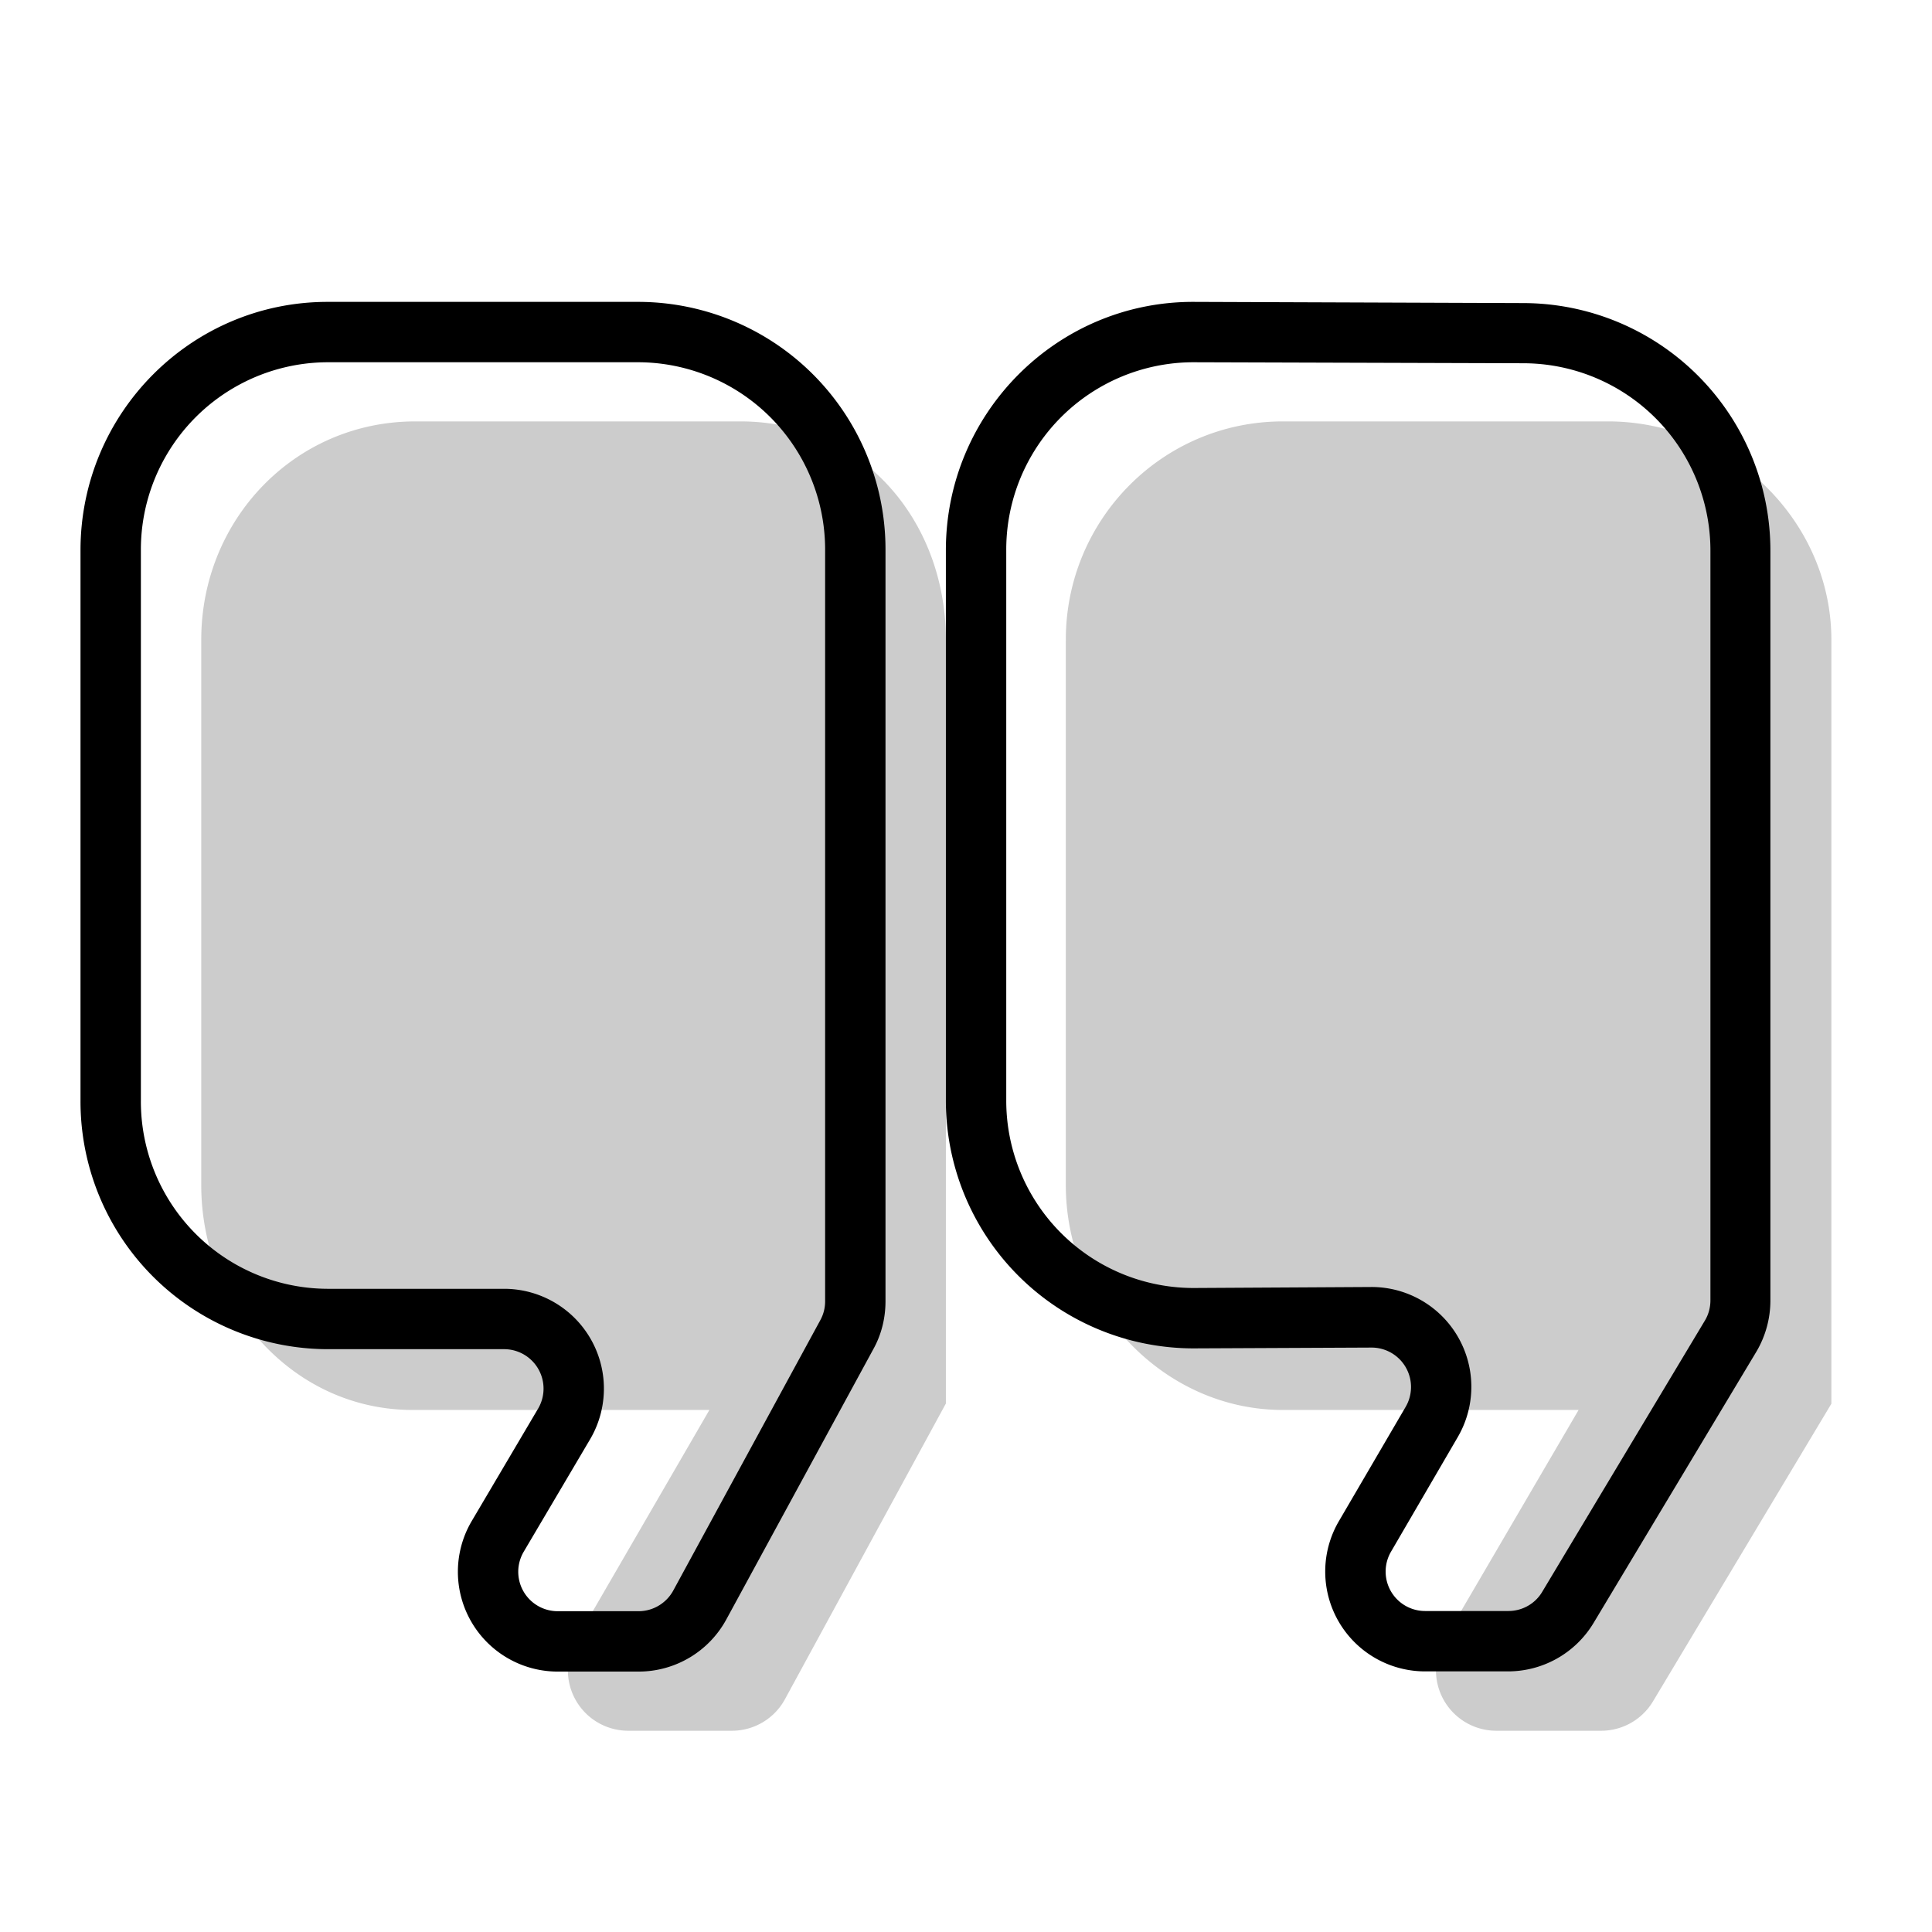 <svg aria-hidden="true" class="svg-spot spotQuoteLg" width="96" height="96" viewBox="0 0 96 96"><path d="M10 31.79c0-6 4.68-10.85 10.63-10.85H36.8c5.95 0 10.2 4.86 10.2 10.85v37.95l-8 14.7A3 3 0 0 1 36.36 86h-5.14a3 3 0 0 1-2.6-4.5l6.63-11.44H20.5c-5.95 0-10.5-5.18-10.5-11.17V31.8Zm42.96 0c0-6 4.83-10.85 10.78-10.85h16.17C85.86 20.94 91 25.8 91 31.8v37.95l-8.87 14.8A3 3 0 0 1 79.55 86h-5.2a3 3 0 0 1-2.59-4.51l6.68-11.43h-14.7c-5.95 0-10.78-5.18-10.78-11.17V31.8Z" opacity=".2"/><path d="M4 27.34C4 20.54 9.49 15 16.28 15h15.44A12.3 12.3 0 0 1 44 27.34v37.32c0 .83-.2 1.65-.6 2.37l-7.31 13.44a4.96 4.96 0 0 1-4.36 2.59h-4.02a4.96 4.96 0 0 1-4.27-7.48l3.3-5.59a1.96 1.96 0 0 0-1.7-2.95h-8.76A12.31 12.31 0 0 1 4 54.7V27.34ZM16.28 18A9.31 9.31 0 0 0 7 27.34V54.7a9.31 9.31 0 0 0 9.28 9.34h8.77a4.96 4.96 0 0 1 4.27 7.48l-3.3 5.59a1.96 1.96 0 0 0 1.7 2.95h4.01c.72 0 1.38-.4 1.72-1.02l7.31-13.44c.16-.29.24-.61.24-.94V27.34A9.31 9.31 0 0 0 31.72 18H16.28ZM47 27.34C47 20.54 52.5 15 59.28 15l16.42.06a12.3 12.3 0 0 1 12.27 12.35v37.2a5 5 0 0 1-.7 2.56l-8.09 13.48a4.96 4.96 0 0 1-4.25 2.4H70.8a4.96 4.96 0 0 1-4.28-7.45l3.33-5.7a1.96 1.96 0 0 0-1.7-2.94L59.3 67A12.31 12.31 0 0 1 47 54.67V27.34ZM59.3 18a9.31 9.31 0 0 0-9.3 9.34v27.33A9.31 9.31 0 0 0 59.3 64l8.84-.05a4.96 4.96 0 0 1 4.3 7.45l-3.32 5.7a1.96 1.96 0 0 0 1.69 2.95h4.14c.69 0 1.33-.36 1.68-.95l8.09-13.49c.18-.3.27-.65.27-1V27.4a9.31 9.31 0 0 0-9.27-9.35L59.28 18Z"/></svg>